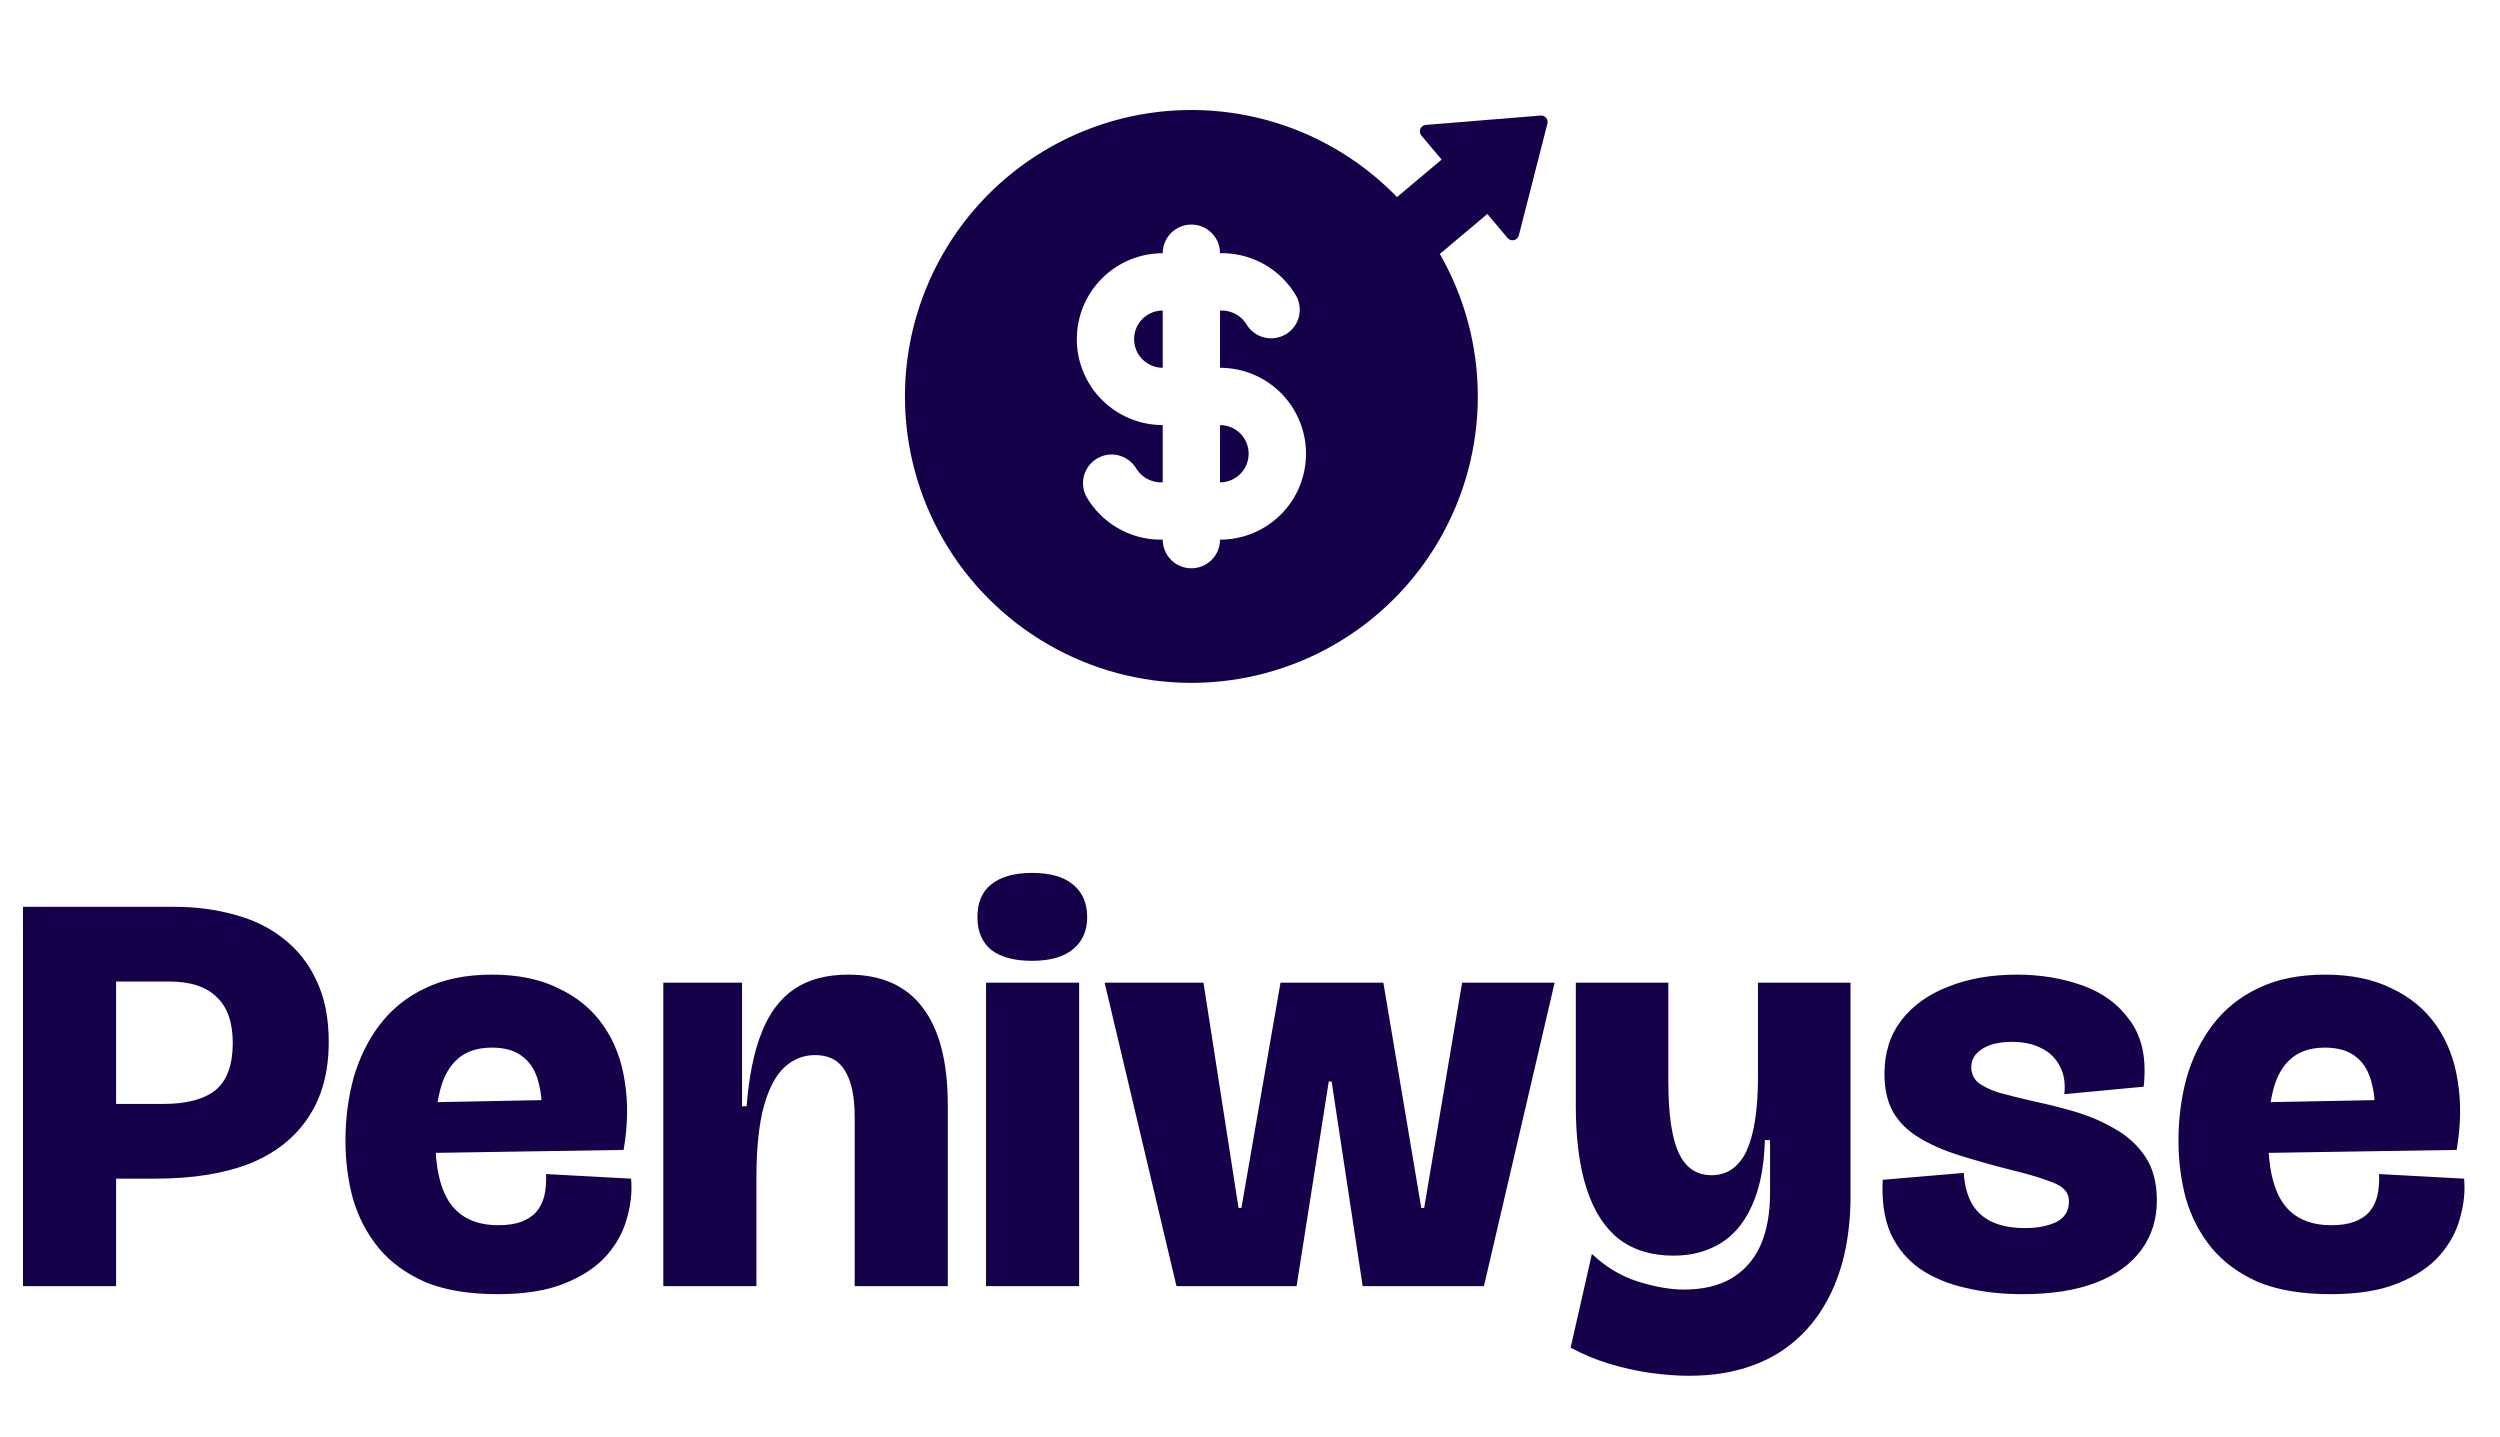 <svg width="87" height="50" viewBox="0 0 87 50" fill="none" xmlns="http://www.w3.org/2000/svg">
<path d="M46.444 5.164C47.959 6.039 49.218 7.297 50.092 8.812C50.967 10.328 51.428 12.046 51.428 13.796C51.428 15.546 50.967 17.265 50.092 18.78C49.217 20.295 47.959 21.554 46.444 22.428C44.928 23.303 43.209 23.764 41.46 23.764C39.71 23.764 37.991 23.303 36.476 22.428C34.961 21.553 33.702 20.295 32.828 18.78C31.953 17.264 31.492 15.546 31.492 13.796L31.497 13.473C31.553 11.751 32.054 10.074 32.951 8.604C33.848 7.133 35.111 5.921 36.617 5.084C38.122 4.247 39.818 3.814 41.541 3.828C43.263 3.842 44.952 4.302 46.444 5.164ZM41.46 7.815C41.196 7.815 40.942 7.92 40.755 8.107C40.568 8.294 40.463 8.548 40.463 8.812C39.67 8.812 38.91 9.127 38.349 9.688C37.788 10.249 37.473 11.009 37.473 11.802C37.473 12.595 37.788 13.356 38.349 13.917C38.91 14.477 39.67 14.793 40.463 14.793V16.786C40.298 16.795 40.133 16.764 39.982 16.695C39.832 16.626 39.701 16.521 39.6 16.389L39.532 16.289C39.396 16.069 39.179 15.911 38.928 15.847C38.677 15.784 38.412 15.821 38.187 15.95C37.963 16.08 37.798 16.291 37.727 16.54C37.656 16.788 37.684 17.055 37.806 17.284C38.06 17.725 38.423 18.094 38.86 18.355C39.297 18.617 39.794 18.763 40.303 18.779H40.463C40.463 19.023 40.553 19.259 40.715 19.442C40.877 19.624 41.101 19.741 41.343 19.77L41.46 19.776C41.724 19.776 41.978 19.672 42.165 19.485C42.352 19.298 42.457 19.044 42.457 18.78L42.632 18.775C43.409 18.73 44.138 18.384 44.664 17.81C45.19 17.236 45.471 16.48 45.449 15.702C45.426 14.924 45.1 14.185 44.542 13.643C43.983 13.101 43.235 12.798 42.457 12.799V10.806C42.814 10.793 43.126 10.945 43.32 11.202L43.388 11.303C43.524 11.523 43.741 11.681 43.992 11.744C44.243 11.807 44.508 11.77 44.733 11.641C44.957 11.512 45.122 11.301 45.193 11.052C45.264 10.803 45.236 10.536 45.114 10.308C44.86 9.867 44.497 9.498 44.06 9.236C43.623 8.974 43.126 8.828 42.617 8.812H42.457C42.457 8.548 42.352 8.294 42.165 8.107C41.978 7.92 41.724 7.815 41.46 7.815ZM42.457 14.793C42.721 14.793 42.975 14.898 43.162 15.085C43.349 15.271 43.453 15.525 43.453 15.789C43.453 16.054 43.349 16.307 43.162 16.494C42.975 16.681 42.721 16.786 42.457 16.786V14.793ZM40.463 10.806V12.799C40.199 12.799 39.945 12.694 39.758 12.507C39.571 12.32 39.466 12.067 39.466 11.802C39.466 11.538 39.571 11.284 39.758 11.097C39.945 10.911 40.199 10.806 40.463 10.806Z" fill="#150149"/>
<path d="M52.855 8.193L53.85 4.301C53.859 4.267 53.86 4.23 53.852 4.195C53.844 4.16 53.828 4.128 53.805 4.1L53.804 4.1C53.781 4.072 53.752 4.051 53.718 4.037C53.685 4.023 53.649 4.018 53.613 4.021L49.618 4.347C49.577 4.35 49.537 4.365 49.504 4.389C49.47 4.414 49.444 4.447 49.428 4.485C49.412 4.523 49.407 4.565 49.414 4.606C49.42 4.647 49.437 4.686 49.464 4.717L50.168 5.553L47.922 7.443C47.9 7.462 47.881 7.485 47.867 7.511C47.854 7.538 47.845 7.566 47.843 7.596C47.84 7.625 47.843 7.655 47.852 7.683C47.861 7.712 47.876 7.738 47.895 7.76L49.197 9.308C49.216 9.33 49.239 9.349 49.266 9.363C49.292 9.377 49.321 9.385 49.35 9.387C49.38 9.39 49.41 9.387 49.438 9.378C49.466 9.369 49.492 9.354 49.515 9.335L51.76 7.446L52.464 8.283C52.518 8.347 52.604 8.376 52.687 8.357C52.727 8.348 52.765 8.328 52.794 8.299C52.824 8.27 52.845 8.233 52.855 8.193Z" fill="#150149"/>
<path d="M3.22 41.017V38.417H5.68C6.493 38.417 7.1 38.257 7.5 37.937C7.9 37.603 8.1 37.057 8.1 36.297C8.1 35.577 7.913 35.044 7.54 34.697C7.18 34.337 6.627 34.157 5.88 34.157H3.22V31.557H6.06C6.82 31.557 7.527 31.65 8.18 31.837C8.833 32.01 9.4 32.29 9.88 32.677C10.373 33.063 10.753 33.55 11.02 34.137C11.3 34.724 11.44 35.43 11.44 36.257C11.44 37.31 11.2 38.19 10.72 38.897C10.253 39.603 9.573 40.137 8.68 40.497C7.787 40.843 6.693 41.017 5.4 41.017H3.22ZM0.8 44.757V31.557H4.04V44.757H0.8ZM17.322 45.037C16.322 45.037 15.482 44.897 14.802 44.617C14.135 44.324 13.595 43.93 13.182 43.437C12.769 42.93 12.469 42.357 12.282 41.717C12.109 41.077 12.022 40.404 12.022 39.697C12.022 38.937 12.115 38.21 12.302 37.517C12.502 36.824 12.802 36.21 13.202 35.677C13.615 35.13 14.142 34.703 14.782 34.397C15.435 34.077 16.215 33.917 17.122 33.917C18.029 33.917 18.802 34.077 19.442 34.397C20.095 34.703 20.615 35.137 21.002 35.697C21.389 36.257 21.635 36.904 21.742 37.637C21.862 38.37 21.849 39.163 21.702 40.017L14.042 40.137V38.377L19.222 38.277L18.802 39.297C18.882 38.684 18.869 38.17 18.762 37.757C18.669 37.33 18.489 37.01 18.222 36.797C17.955 36.57 17.589 36.457 17.122 36.457C16.629 36.457 16.235 36.584 15.942 36.837C15.649 37.09 15.442 37.45 15.322 37.917C15.202 38.37 15.142 38.91 15.142 39.537C15.142 40.617 15.322 41.404 15.682 41.897C16.042 42.39 16.595 42.637 17.342 42.637C17.662 42.637 17.929 42.597 18.142 42.517C18.355 42.437 18.529 42.324 18.662 42.177C18.795 42.017 18.889 41.83 18.942 41.617C18.995 41.39 19.015 41.137 19.002 40.857L21.962 41.017C22.002 41.457 21.955 41.91 21.822 42.377C21.702 42.843 21.469 43.277 21.122 43.677C20.775 44.077 20.289 44.404 19.662 44.657C19.049 44.91 18.269 45.037 17.322 45.037ZM23.083 44.757V38.777V34.197H25.823V38.497H25.983C26.063 37.457 26.237 36.603 26.503 35.937C26.77 35.257 27.15 34.75 27.643 34.417C28.137 34.084 28.763 33.917 29.523 33.917C30.67 33.917 31.53 34.297 32.103 35.057C32.69 35.817 32.983 36.95 32.983 38.457V44.757H29.743V38.877C29.743 38.157 29.63 37.617 29.403 37.257C29.19 36.897 28.843 36.717 28.363 36.717C27.963 36.717 27.61 36.857 27.303 37.137C26.997 37.417 26.757 37.87 26.583 38.497C26.41 39.123 26.323 39.964 26.323 41.017V44.757H23.083ZM34.314 44.757V34.197H37.554V44.757H34.314ZM35.914 33.437C35.3 33.437 34.827 33.31 34.494 33.057C34.174 32.79 34.014 32.41 34.014 31.917C34.014 31.41 34.174 31.03 34.494 30.777C34.827 30.51 35.3 30.377 35.914 30.377C36.54 30.377 37.014 30.51 37.334 30.777C37.667 31.044 37.834 31.424 37.834 31.917C37.834 32.397 37.667 32.77 37.334 33.037C37.014 33.303 36.54 33.437 35.914 33.437ZM40.941 44.757L38.441 34.197H41.881L43.101 42.037H43.201L44.561 34.197H48.141L49.461 42.037H49.561L50.881 34.197H54.101L51.641 44.757H47.421L46.341 37.637H46.241L45.121 44.757H40.941ZM58.758 47.877C58.358 47.877 57.918 47.843 57.438 47.777C56.958 47.71 56.478 47.603 55.998 47.457C55.518 47.31 55.071 47.123 54.658 46.897L55.398 43.637C55.878 44.09 56.411 44.41 56.998 44.597C57.598 44.783 58.131 44.877 58.598 44.877C59.251 44.877 59.798 44.75 60.238 44.497C60.691 44.23 61.031 43.85 61.258 43.357C61.484 42.85 61.598 42.237 61.598 41.517V39.677H61.418C61.391 40.61 61.238 41.377 60.958 41.977C60.691 42.563 60.325 42.997 59.858 43.277C59.391 43.557 58.851 43.697 58.238 43.697C57.478 43.697 56.844 43.504 56.338 43.117C55.844 42.73 55.471 42.15 55.218 41.377C54.965 40.603 54.838 39.637 54.838 38.477V34.197H58.058V37.637C58.058 38.77 58.178 39.597 58.418 40.117C58.658 40.637 59.038 40.897 59.558 40.897C59.825 40.897 60.058 40.83 60.258 40.697C60.471 40.55 60.645 40.337 60.778 40.057C60.911 39.764 61.011 39.404 61.078 38.977C61.145 38.537 61.178 38.03 61.178 37.457V34.197H64.398V41.637C64.398 42.357 64.325 43.037 64.178 43.677C64.031 44.303 63.811 44.87 63.518 45.377C63.224 45.897 62.851 46.343 62.398 46.717C61.958 47.09 61.431 47.377 60.818 47.577C60.218 47.777 59.531 47.877 58.758 47.877ZM70.379 45.037C69.672 45.037 69.012 44.964 68.399 44.817C67.799 44.684 67.272 44.464 66.819 44.157C66.379 43.85 66.039 43.444 65.799 42.937C65.572 42.417 65.479 41.79 65.519 41.057L68.339 40.817C68.366 41.257 68.466 41.623 68.639 41.917C68.812 42.197 69.052 42.404 69.359 42.537C69.666 42.67 70.039 42.737 70.479 42.737C70.892 42.737 71.246 42.67 71.539 42.537C71.846 42.39 71.999 42.15 71.999 41.817C71.999 41.644 71.946 41.504 71.839 41.397C71.732 41.277 71.532 41.17 71.239 41.077C70.959 40.97 70.546 40.85 69.999 40.717C69.319 40.544 68.706 40.37 68.159 40.197C67.612 40.023 67.146 39.817 66.759 39.577C66.372 39.337 66.079 39.044 65.879 38.697C65.679 38.337 65.579 37.897 65.579 37.377C65.579 36.644 65.772 36.023 66.159 35.517C66.559 34.997 67.106 34.603 67.799 34.337C68.492 34.057 69.292 33.917 70.199 33.917C71.012 33.917 71.772 34.044 72.479 34.297C73.186 34.55 73.739 34.964 74.139 35.537C74.552 36.11 74.706 36.87 74.599 37.817L71.839 38.077C71.879 37.69 71.826 37.364 71.679 37.097C71.532 36.817 71.319 36.61 71.039 36.477C70.759 36.33 70.419 36.257 70.019 36.257C69.566 36.257 69.212 36.343 68.959 36.517C68.719 36.677 68.599 36.883 68.599 37.137C68.599 37.337 68.672 37.51 68.819 37.657C68.979 37.79 69.219 37.91 69.539 38.017C69.872 38.11 70.299 38.217 70.819 38.337C71.272 38.43 71.746 38.55 72.239 38.697C72.732 38.843 73.192 39.044 73.619 39.297C74.046 39.537 74.392 39.857 74.659 40.257C74.926 40.657 75.059 41.163 75.059 41.777C75.059 42.43 74.879 43.004 74.519 43.497C74.159 43.99 73.632 44.37 72.939 44.637C72.246 44.904 71.392 45.037 70.379 45.037ZM81.111 45.037C80.111 45.037 79.271 44.897 78.591 44.617C77.924 44.324 77.384 43.93 76.971 43.437C76.558 42.93 76.258 42.357 76.071 41.717C75.898 41.077 75.811 40.404 75.811 39.697C75.811 38.937 75.904 38.21 76.091 37.517C76.291 36.824 76.591 36.21 76.991 35.677C77.404 35.13 77.931 34.703 78.571 34.397C79.224 34.077 80.004 33.917 80.911 33.917C81.818 33.917 82.591 34.077 83.231 34.397C83.884 34.703 84.404 35.137 84.791 35.697C85.178 36.257 85.424 36.904 85.531 37.637C85.651 38.37 85.638 39.163 85.491 40.017L77.831 40.137V38.377L83.011 38.277L82.591 39.297C82.671 38.684 82.658 38.17 82.551 37.757C82.458 37.33 82.278 37.01 82.011 36.797C81.744 36.57 81.378 36.457 80.911 36.457C80.418 36.457 80.024 36.584 79.731 36.837C79.438 37.09 79.231 37.45 79.111 37.917C78.991 38.37 78.931 38.91 78.931 39.537C78.931 40.617 79.111 41.404 79.471 41.897C79.831 42.39 80.384 42.637 81.131 42.637C81.451 42.637 81.718 42.597 81.931 42.517C82.144 42.437 82.318 42.324 82.451 42.177C82.584 42.017 82.678 41.83 82.731 41.617C82.784 41.39 82.804 41.137 82.791 40.857L85.751 41.017C85.791 41.457 85.744 41.91 85.611 42.377C85.491 42.843 85.258 43.277 84.911 43.677C84.564 44.077 84.078 44.404 83.451 44.657C82.838 44.91 82.058 45.037 81.111 45.037Z" fill="#150149"/>
</svg>
